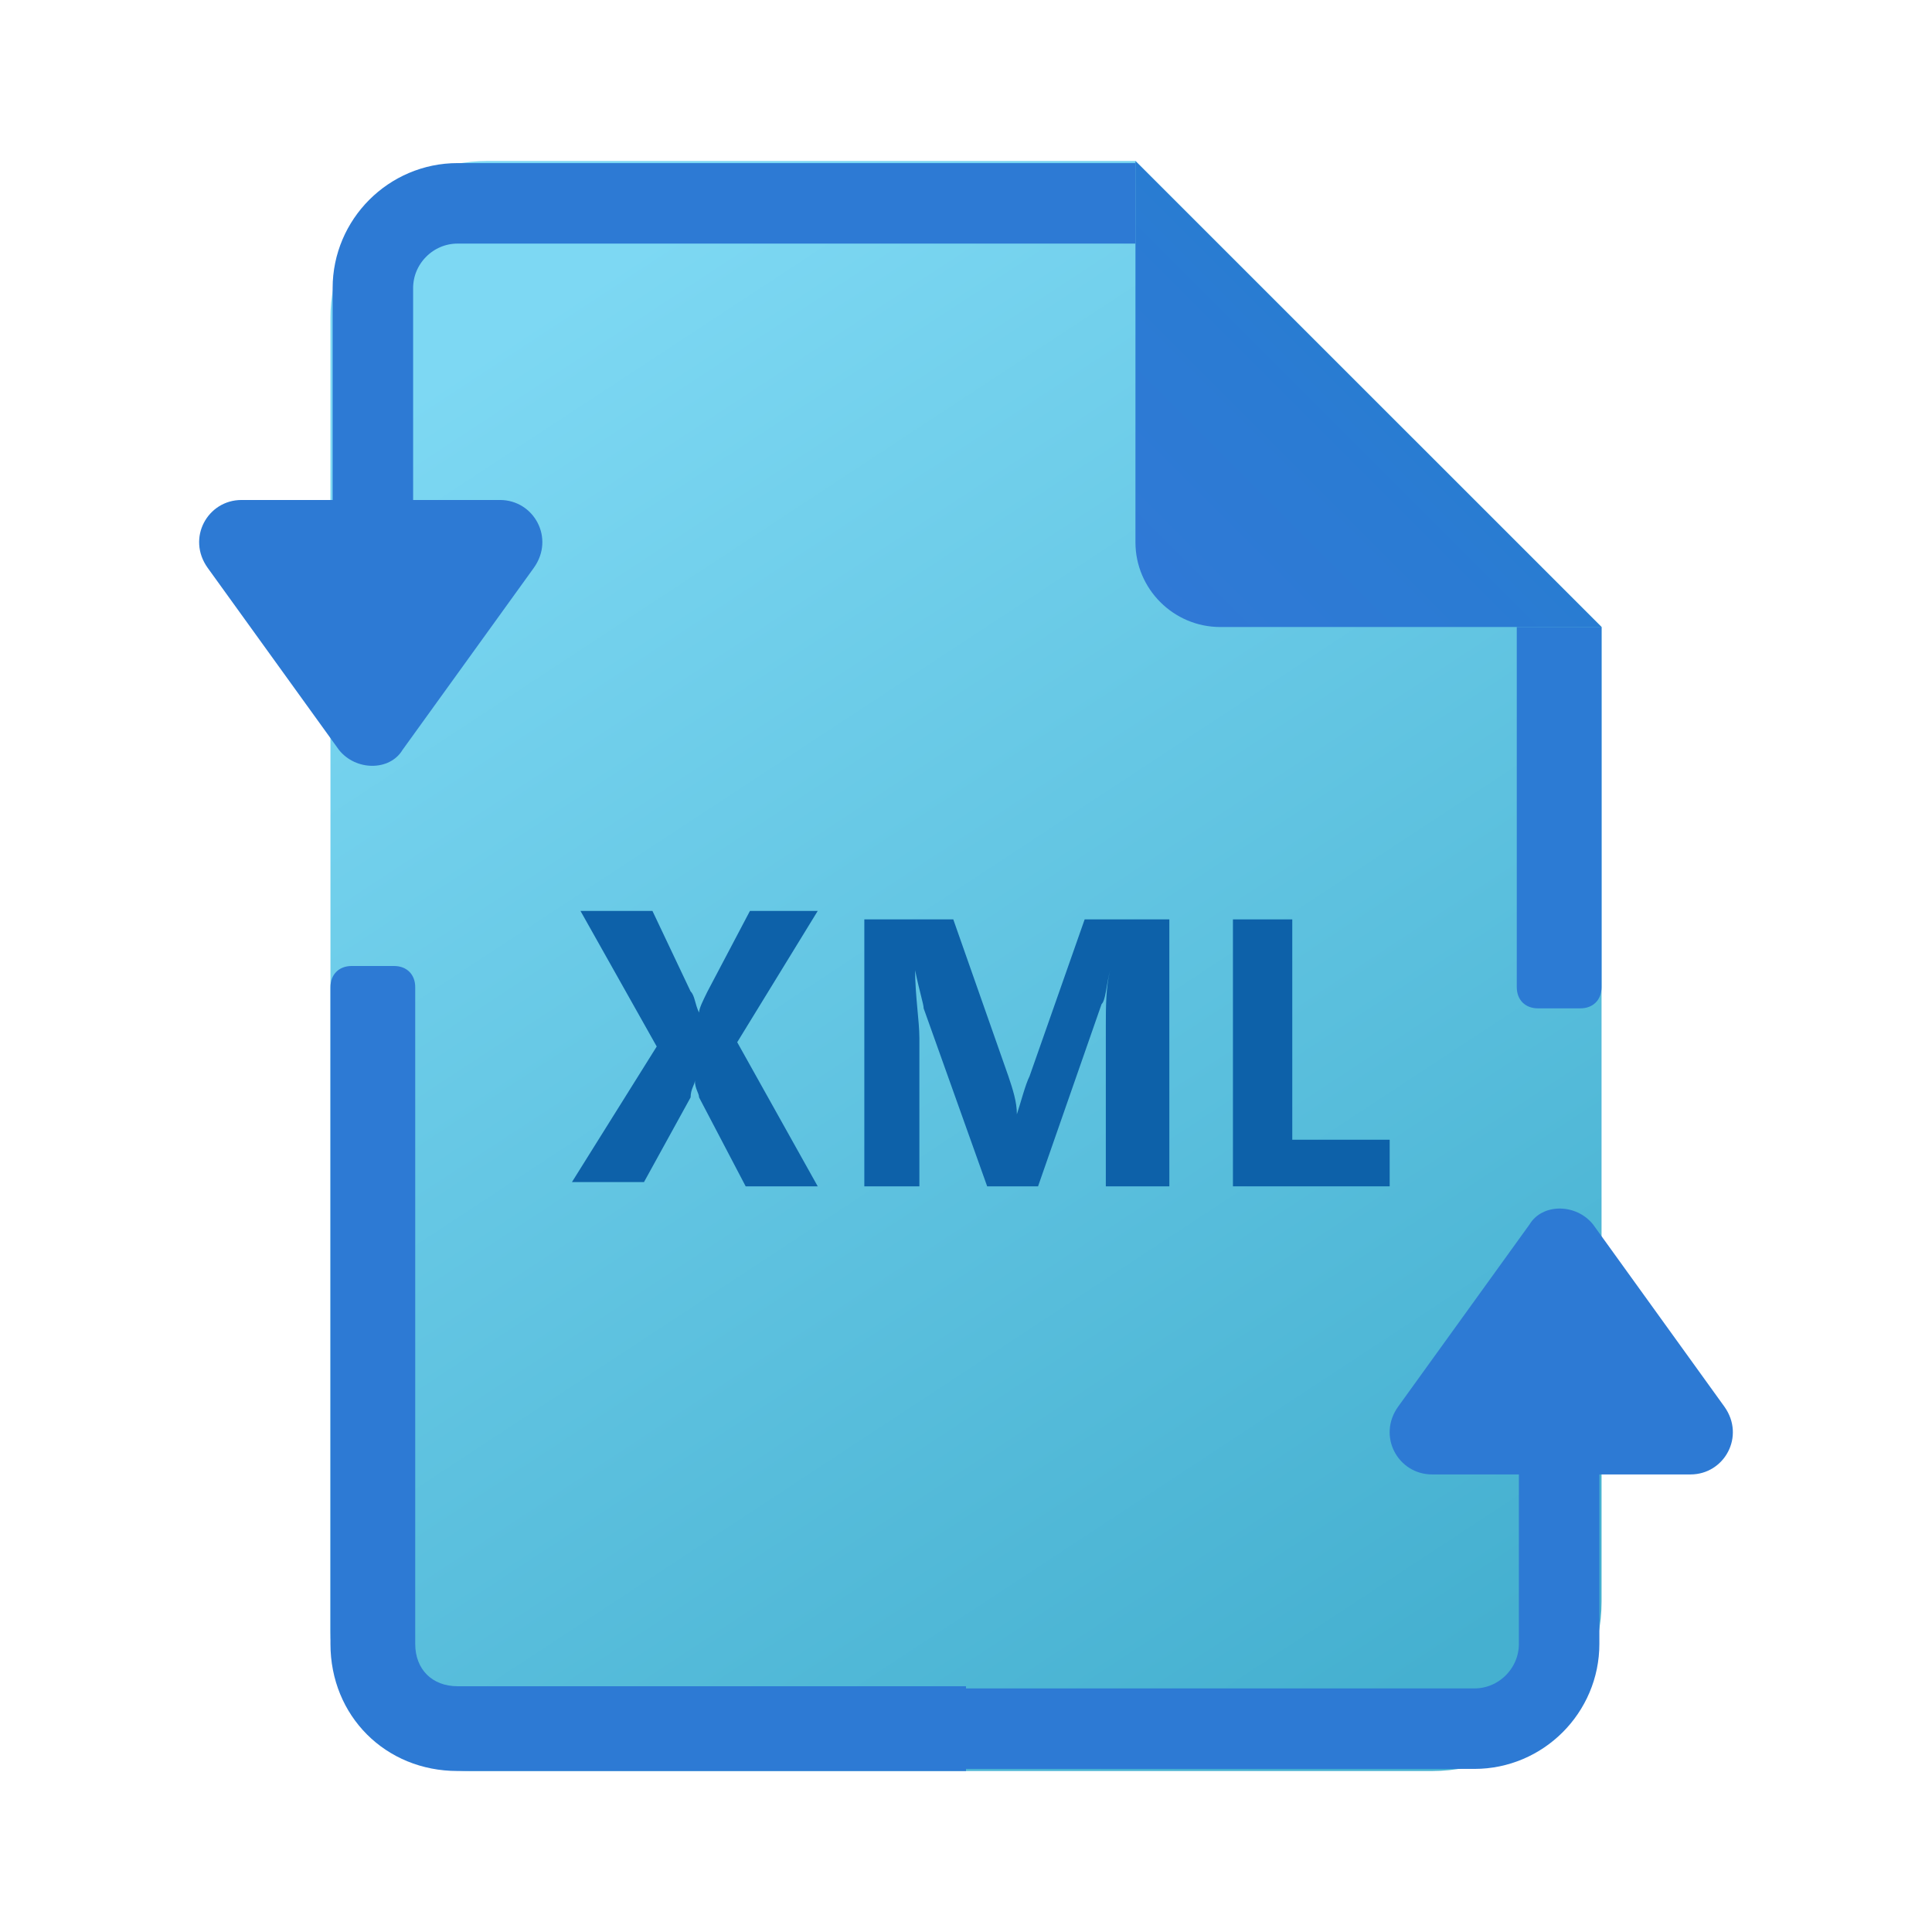 <svg width="24" height="24" viewBox="0 0 24 24" fill="none" xmlns="http://www.w3.org/2000/svg">
<path d="M19.895 7.789V19.895C19.895 21.053 18.947 22 17.79 22H5.842C4.895 22 4.105 21.21 4.105 20.263V3.947C4.105 2.895 4.947 2 6.053 2H14.105L19.895 7.789Z" fill="url(#paint0_linear_40_5934)"/>
<path d="M14.105 2V6.737C14.105 7.316 14.579 7.789 15.158 7.789H19.895L14.105 2Z" fill="url(#paint1_linear_40_5934)"/>
<path d="M4.211 9.316L2.579 7.053C2.316 6.684 2.579 6.211 3 6.211H6.211C6.632 6.211 6.895 6.684 6.632 7.053L5 9.316C4.842 9.579 4.421 9.579 4.211 9.316Z" fill="#2D7AD4"/>
<path d="M19.79 15.211L21.421 17.474C21.684 17.842 21.421 18.316 21 18.316H17.79C17.368 18.316 17.105 17.842 17.368 17.474L19 15.211C19.158 14.947 19.579 14.947 19.79 15.211Z" fill="#2D7AD4"/>
<path d="M4.632 7.316V3.579C4.632 3 5.105 2.526 5.684 2.526H14.105" stroke="#2D7AD4" stroke-miterlimit="10"/>
<path d="M19.368 16.737V20.421C19.368 21 18.895 21.474 18.316 21.474H9.368" stroke="#2D7AD4" stroke-miterlimit="10"/>
<path d="M12 22H5.684C4.789 22 4.105 21.316 4.105 20.421V12.263C4.105 12.105 4.211 12 4.368 12H4.895C5.053 12 5.158 12.105 5.158 12.263V20.421C5.158 20.737 5.368 20.947 5.684 20.947H12V22Z" fill="#2D7AD4"/>
<path d="M19.632 12.526H19.105C18.947 12.526 18.842 12.421 18.842 12.263V7.789H19.895V12.263C19.895 12.421 19.79 12.526 19.632 12.526Z" fill="#2C7BD4"/>
<path d="M10.158 14.737H9.263L8.684 13.632C8.684 13.579 8.632 13.526 8.632 13.421C8.632 13.474 8.579 13.526 8.579 13.632L8 14.684H7.105L8.158 13L7.211 11.316H8.105L8.579 12.316C8.632 12.368 8.632 12.474 8.684 12.579C8.684 12.526 8.737 12.421 8.789 12.316L9.316 11.316H10.158L9.158 12.947L10.158 14.737Z" fill="#0D61A9"/>
<path d="M14.474 14.737H13.737V12.737C13.737 12.526 13.737 12.263 13.79 12.053C13.737 12.263 13.737 12.421 13.684 12.474L12.895 14.737H12.263L11.474 12.526C11.474 12.474 11.421 12.316 11.368 12.053C11.368 12.368 11.421 12.684 11.421 12.895V14.737H10.737V11.421H11.842L12.526 13.368C12.579 13.526 12.632 13.684 12.632 13.842C12.684 13.684 12.737 13.474 12.79 13.368L13.474 11.421H14.526V14.737H14.474Z" fill="#0D61A9"/>
<path d="M17.316 14.737H15.316V11.421H16.053V14.158H17.263V14.737H17.316Z" fill="#0D61A9"/>
<defs>
<linearGradient id="paint0_linear_40_5934" x1="9.083" y1="2.307" x2="20.188" y2="19.21" gradientUnits="userSpaceOnUse">
<stop stop-color="#7DD8F3"/>
<stop offset="1" stop-color="#45B0D0"/>
</linearGradient>
<linearGradient id="paint1_linear_40_5934" x1="14.384" y1="7.512" x2="17.053" y2="4.842" gradientUnits="userSpaceOnUse">
<stop stop-color="#3079D6"/>
<stop offset="1" stop-color="#297CD2"/>
</linearGradient>
</defs>
</svg>

